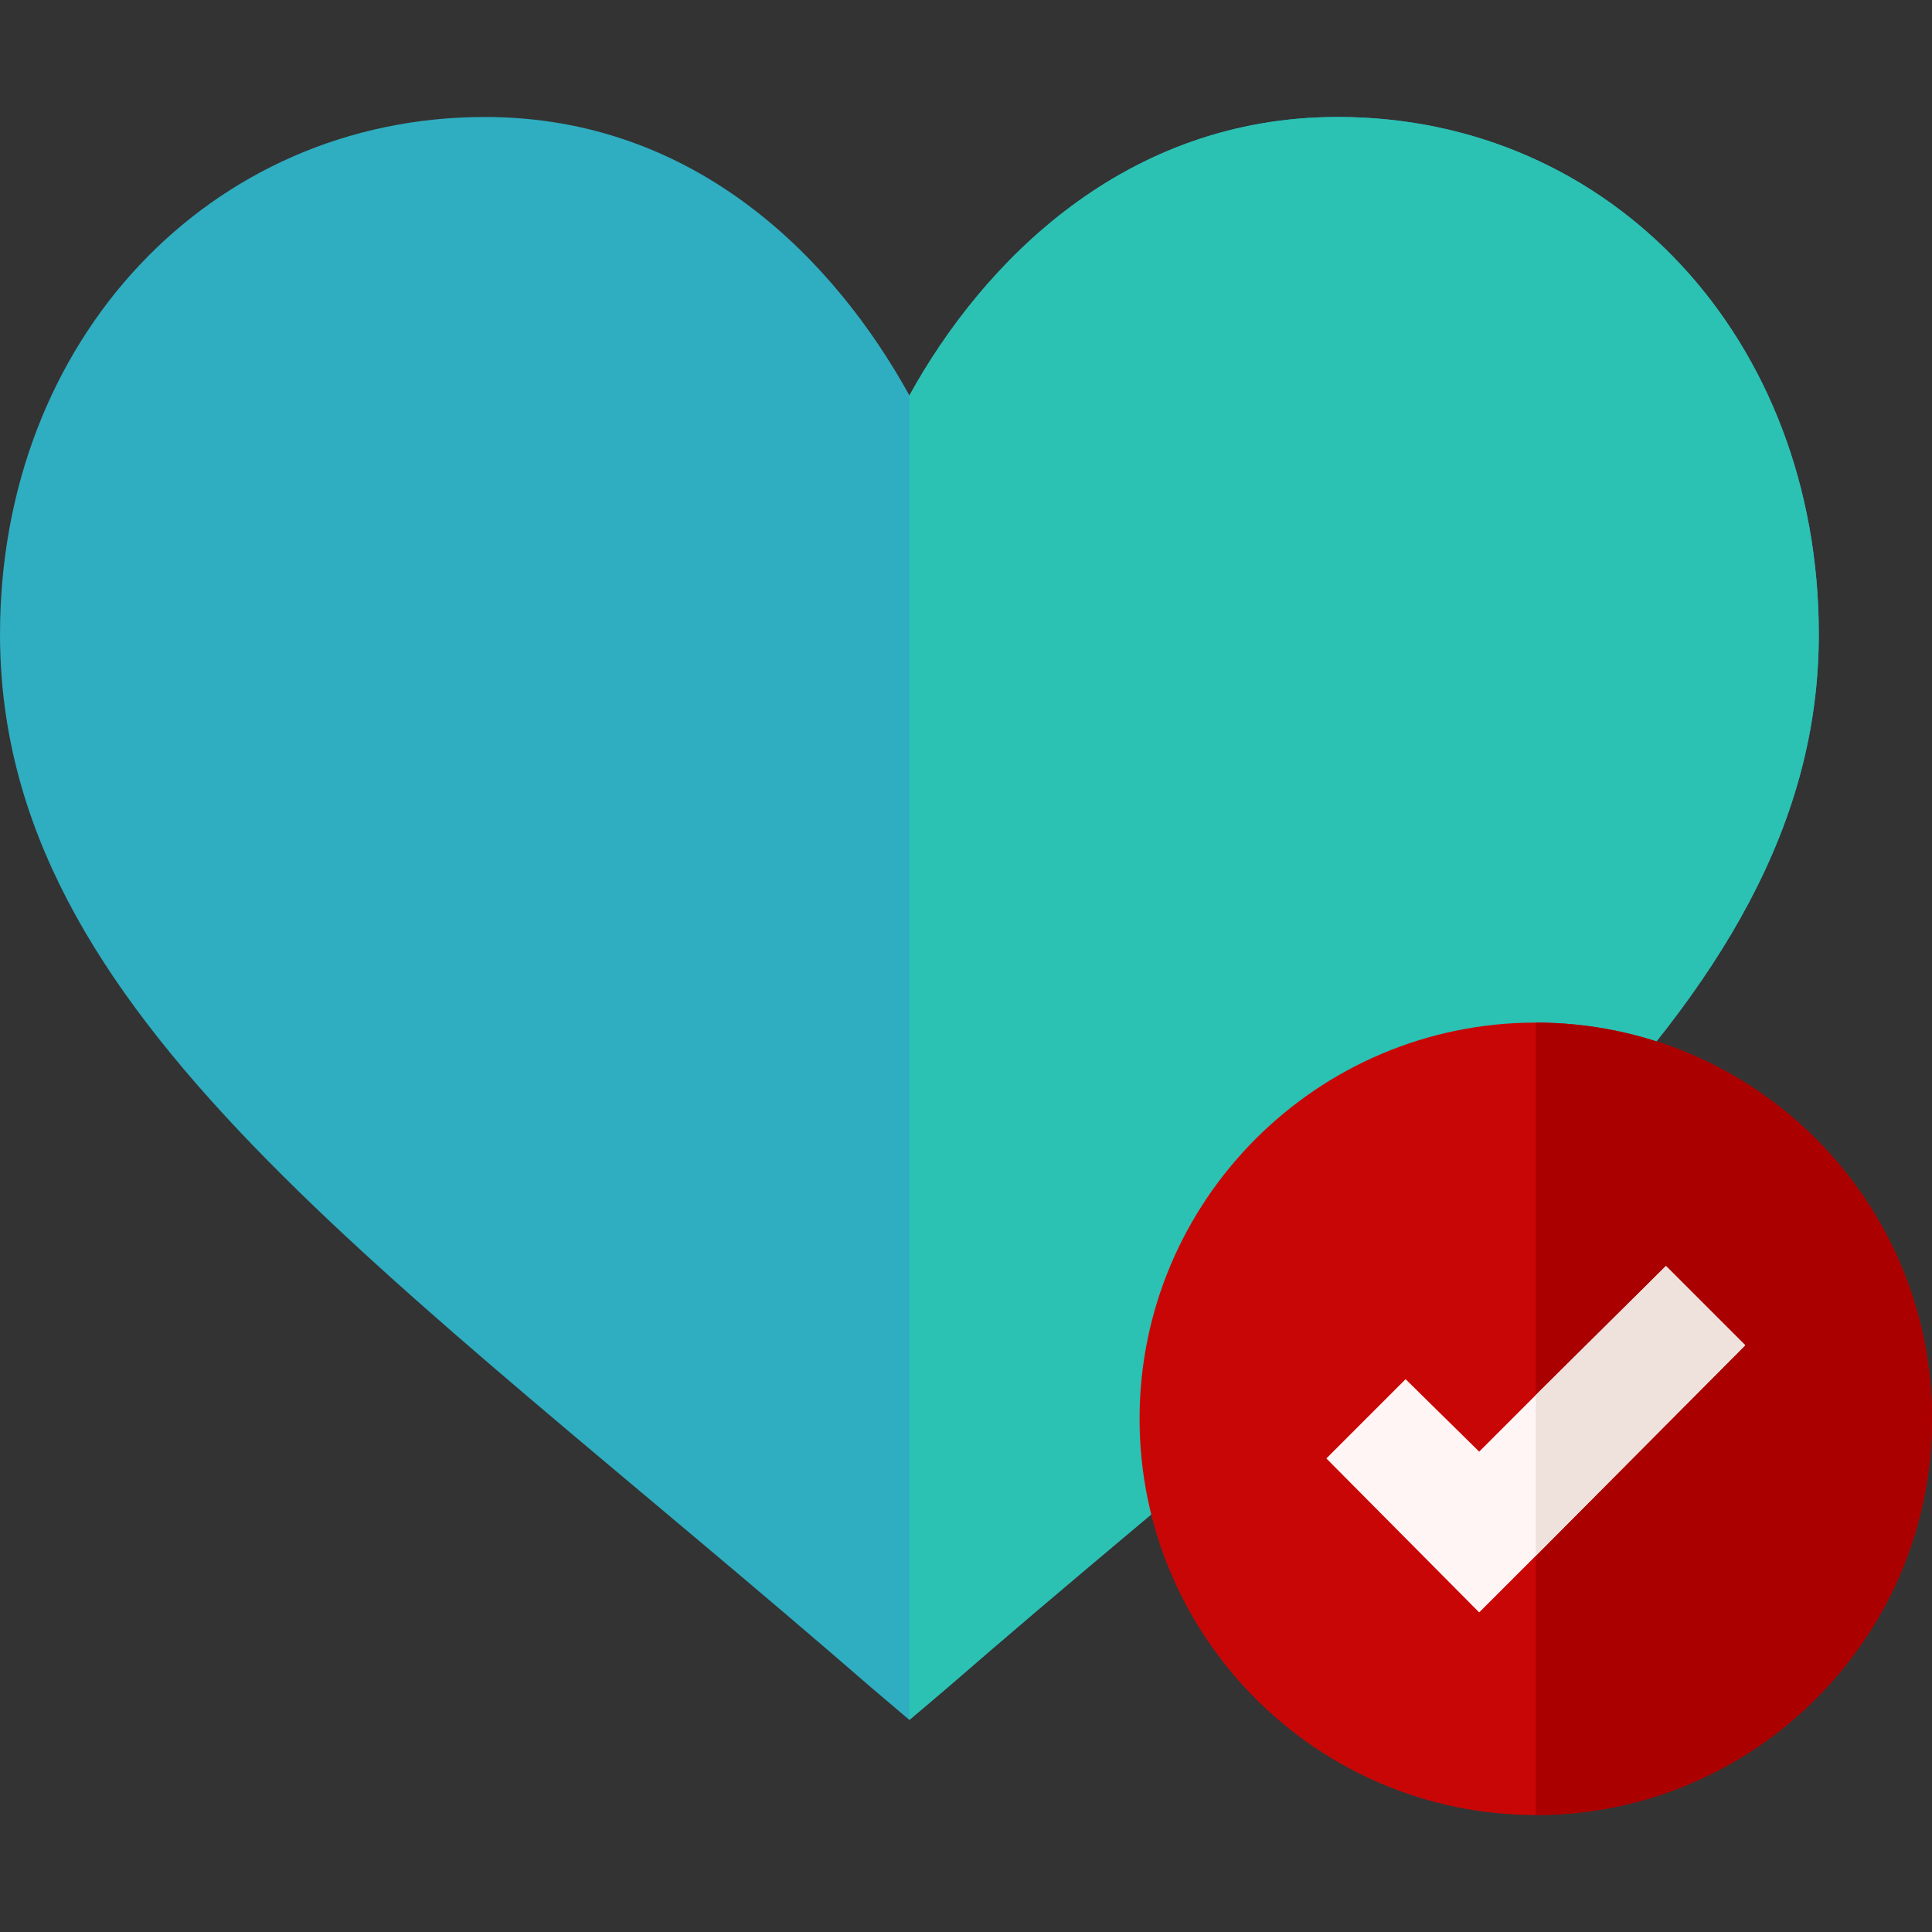 <?xml version="1.0"?>
<svg xmlns="http://www.w3.org/2000/svg" xmlns:xlink="http://www.w3.org/1999/xlink" xmlns:svgjs="http://svgjs.com/svgjs" version="1.1" width="512" height="512" x="0" y="0" viewBox="0 -31 512 512" style="enable-background:new 0 0 512 512" xml:space="preserve" class=""><rect x="0" y="-31" width="512" height="512" fill="#333333" stroke="none"/><g><path xmlns="http://www.w3.org/2000/svg" d="m482 137.102c0 101.098-105.398 170.098-231.098 279.297l-9.902 8.402-9.902-8.402c-129.598-112.5-231.098-178.199-231.098-279.297 0-78.301 55.902-137.102 128.5-137.102 56.398 0 93 38.398 112.5 73.801 19.5-35.402 57.102-73.801 113.5-73.801 72.598 0 127.5 58.801 127.5 137.102zm0 0" fill="#2fadc1" data-original="#f27281" style="" class=""/><path xmlns="http://www.w3.org/2000/svg" d="m482 137.102c0 101.098-105.398 170.098-231.098 279.297l-9.902 8.402v-351c19.5-35.402 57.102-73.801 113.5-73.801 72.598 0 127.5 58.801 127.5 137.102zm0 0" fill="#2bc1b3" data-original="#e63950" style="" class=""/><path xmlns="http://www.w3.org/2000/svg" d="m407 240c-57.898 0-105 47.102-105 105s47.102 105 105 105 105-47.102 105-105-47.102-105-105-105zm0 0" fill="#c90606" data-original="#61d7a8" style="" class=""/><path xmlns="http://www.w3.org/2000/svg" d="m512 345c0 57.898-47.102 105-105 105v-210c57.898 0 105 47.102 105 105zm0 0" fill="#ab0000" data-original="#00ab94" style="" class=""/><path xmlns="http://www.w3.org/2000/svg" d="m462.5 325.5-55.5 55.801-15 15-40.5-40.801 21-21 19.5 19.199 15-15 34.5-34.199zm0 0" fill="#fff5f5" data-original="#fff5f5" style=""/><path xmlns="http://www.w3.org/2000/svg" d="m462.5 325.5-55.5 55.801v-42.602l34.5-34.199zm0 0" fill="#efe2dd" data-original="#efe2dd" style="" class=""/></g></svg>
